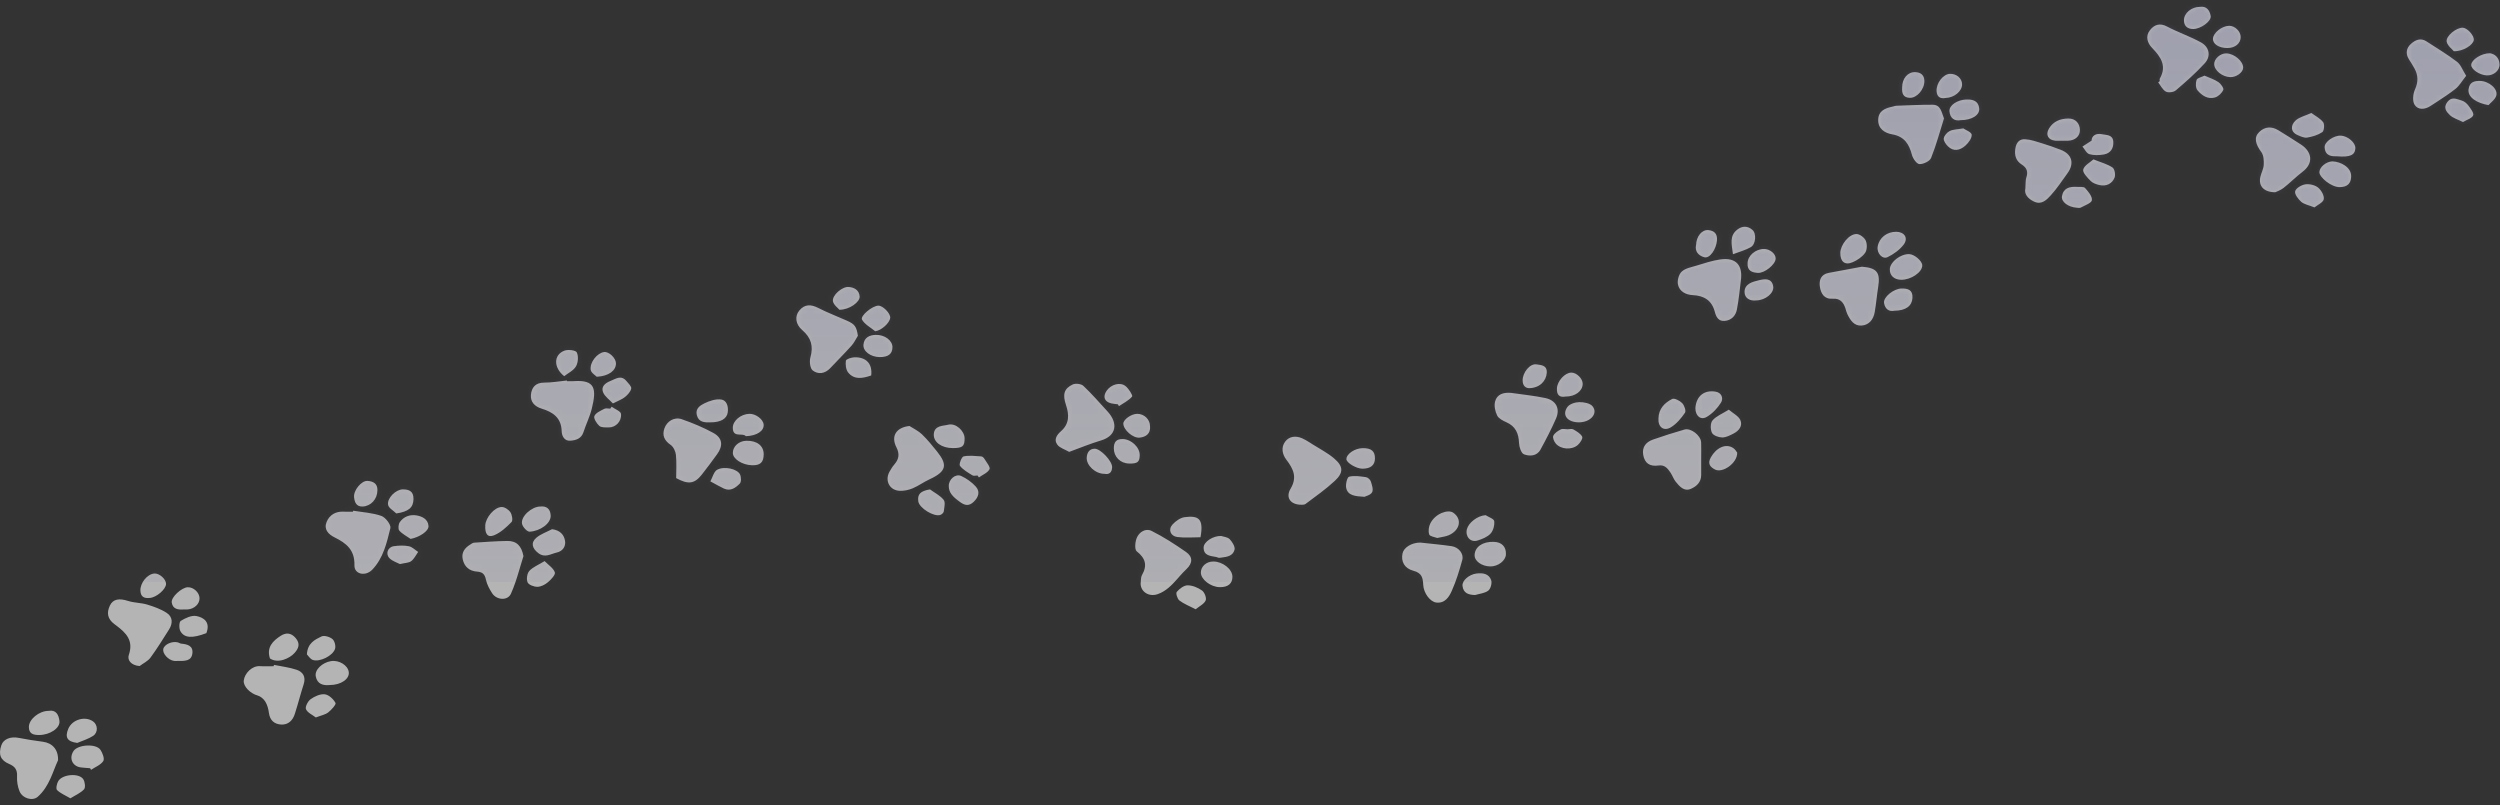 <svg xmlns="http://www.w3.org/2000/svg" xmlns:xlink="http://www.w3.org/1999/xlink" width="500" height="161" viewBox="0 0 500 161">
    <rect x="0" y="0" width="500" height="161" fill="#333333" stroke="none"/>
    <defs>
        <linearGradient id="4osgthmwdb" x1="51.463%" x2="51.463%" y1="171.102%" y2="0%">
            <stop offset="0%" stop-color="#B2B5EF" stop-opacity="0"/>
            <stop offset="100%" stop-color="#7B7EDA"/>
        </linearGradient>
        <path id="wkdypi2k1a" d="M3.749 147.198c1.596.32 3.21.558 4.825.773 1.856.247 3.101 1.51 3.04 3.697-1.06 2.244-1.717 5.24-4.059 7.308-1.055.931-3.077.327-3.658-1.117-.371-.92-.542-2.002-.486-2.993.071-1.285-.427-1.96-1.544-2.432-1.78-.75-2.232-1.902-1.59-3.78.422-1.23 1.851-1.78 3.472-1.456zm12.92 8.292c.324.525.462 1.638.142 1.99-.682.748-1.718 1.174-2.728 1.806-1.05-.614-2.01-.99-2.678-1.657-.264-.265-.05-1.28.244-1.778.832-1.414 4.21-1.669 5.02-.361zm3.413-5.911c.431.63.87 1.812.573 2.259-.518.78-1.6 1.187-2.447 1.75l-.183-.322c-.62-.052-1.244-.082-1.861-.162-1.708-.22-2.42-1.868-1.44-3.304.875-1.28 4.48-1.504 5.358-.221zm-1.463-5.673c.95.671 1.04 2.213-.004 2.896-.952.624-2.1.949-3.163 1.405-1.974-.246-2.525-1.087-1.795-2.827.775-1.85 3.348-2.614 4.962-1.474zm-6.728-.066c.155 1.409-1.912 2.773-4.048 2.784-1.102.005-2.08-.19-2.069-1.624.01-1.516 2.025-3.208 3.958-3.207 1.47-.269 2.021.79 2.16 2.047zm42.897-11.242c1.513.31 3.07.488 4.525.973 1.277.425 1.896 1.416 1.426 2.887-.632 1.975-1.146 3.988-1.779 5.964-.414 1.297-1.322 2.198-2.74 2.11-1.357-.083-2.248-.844-2.439-2.331-.099-.772-.316-1.59-.714-2.244-.326-.534-.943-1.067-1.532-1.227-1.438-.39-2.921-1.8-2.783-3.004.164-1.422 1.634-2.979 3.237-2.872.908.06 1.824.01 2.736.01l.063-.266zm10.18 5.885c.804.097 1.72.962 2.135 1.732.161.297-.82 1.39-1.46 1.89-.584.454-1.411.595-2.48 1.01-.673-.523-1.658-.94-1.968-1.652-.204-.47.383-1.612.934-2.006.799-.57 1.928-1.084 2.839-.974zm4.787-4.45c.18 1.375-1.549 2.597-3.814 2.596-1.266.128-2.501-.152-2.794-1.754-.237-1.301 1.304-2.746 3.047-3.03 1.611-.262 3.385.827 3.561 2.188zm-44.12-14.22c1.217.392 2.571.35 3.798.721 1.352.409 2.736.9 3.907 1.663 1.221.796 1.247 2.101.468 3.326-1.207 1.896-2.38 3.822-3.712 5.628-.524.71-1.44 1.13-2.177 1.681-1.73-.143-2.508-1.208-2.15-2.248.985-2.866-.588-4.39-2.4-5.771l-.322-.243-.162-.12c-1.418-1.055-1.572-2.282-.918-3.692.63-1.355 1.884-1.52 3.668-.945zm9.955 8.289c.218.058.416.223.633.244 1.262.122 2.477.417 2.246 2.022-.212 1.471-1.48 1.473-3.044 1.442.06 0-.287.04-.622-.008-1.158-.168-2.324-1.465-2.151-2.36.18-.932 1.758-1.657 2.938-1.34zm23.534-.883c1 1.174.573 2.105-.195 2.979-.967 1.098-3.325 2.216-4.94 1.111-.727-2.216.582-3.52 2.164-4.532.961-.616 2.014-.682 2.971.442zm7.362.21c.438.362.702 1.382.527 1.95-.43 1.392-3.033 2.688-4.423 2.243-.559-.179-.953-.872-1.21-1.122.122-2.281 1.62-2.952 2.916-3.588.543-.266 1.653.073 2.19.517zm-27.203-4.6c1.512.292 2.84 1.255 1.987 3.425-2.778 1.054-4.389 1.013-5.189-.396-.305-.536-.272-1.843.07-2.056.917-.571 2.164-1.16 3.132-.973zm-1.734-5.759c1.149-.038 2.317 1.033 2.359 2.162.043 1.175-1.043 2.2-2.425 2.284-.226.014-.454.002-.804.002-1.001.065-2.127-.027-2.332-1.395-.16-1.072 1.997-3.013 3.202-3.053zm199.961-.382c.982-.005 2.089.456 2.907 1.044.498.357.935 1.5.718 1.985-.317.708-1.246 1.141-1.997 1.76-1.233-.639-2.348-1.063-3.258-1.756-.41-.313-.753-1.453-.534-1.71.537-.629 1.418-1.32 2.164-1.323zm46.568-8.548c1.98.22 4.125.406 6.252.717 1.41.206 2.466 1.525 2.125 2.756-.581 2.1-1.216 4.21-2.102 6.194-.54 1.208-1.363 2.528-3.098 2.324-1.206-.142-2.53-1.863-2.61-3.545-.066-1.405-.26-2.36-1.951-2.807-1.864-.492-2.519-1.915-2.186-3.48.251-1.176 1.819-2.169 3.57-2.16zm-182.63-.326c1.9-.033 2.871 1.03 3.243 3.035-.162.504-.316 1.011-.467 1.52l-.453 1.527c-.455 1.526-.935 3.04-1.586 4.477-.654 1.445-2.867 1.277-3.754-.097-.54-.839-1.052-1.777-1.248-2.738-.226-1.102-.693-1.522-1.789-1.6-1.494-.107-2.517-.952-2.846-2.45-.29-1.324.367-2.248 1.45-2.92.26-.163.54-.39.822-.41 2.208-.145 4.418-.307 6.629-.344zm-68.237 8.568c.015 1.09-1.941 2.742-3.245 2.827-1.206.127-1.83-.264-1.884-1.458-.068-1.516 1.364-3.322 2.794-3.428.983-.073 2.323 1.108 2.335 2.059zm265.028-.713c.198.588-.102 1.708-.574 2.073-.693.537-1.742.613-2.64.885-1.36-.032-2.365-.378-2.525-1.84-.115-1.049 1.33-2.274 2.788-2.46 1.264-.163 2.509.03 2.95 1.342zm-67.913-9.859c2.402 1.198 4.68 2.68 6.889 4.217 1.39.968 1.337 2.24.06 3.43-.483.45-.93.943-1.37 1.442l-.44.5c-1.103 1.248-2.24 2.456-3.91 3.048-1.77.627-3.403-.47-3.432-2.077.098-.71.026-1.3.263-1.71 1.123-1.946.734-3.377-1.038-4.774-.444-.35-.329-1.829-.023-2.614.488-1.255 1.804-2.059 3-1.462zm12.337 6.115c1.878.004 3.806 1.531 3.822 3.027.015 1.392-.878 2.13-2.545 2.103-1.803-.03-3.763-1.547-3.765-2.913-.002-1.238 1.1-2.22 2.488-2.217zm-133.74-.083c.78.801 1.77 1.414 2.047 2.26.154.472-.776 1.45-1.402 1.98-.563.478-1.376.893-2.084.902-.681.008-1.735-.378-1.96-.886-.272-.616-.113-1.778.335-2.278.696-.777 1.794-1.196 3.065-1.978zM70.63 101.764c1.893.316 3.862.416 5.644 1.044.827.291 1.964 1.776 1.803 2.436-.722 2.945-1.417 6.015-3.622 8.31-1.365 1.422-3.616.926-3.565-.86.09-3.09-1.63-4.434-3.947-5.58-1.296-.641-2.22-1.633-1.62-3.1.565-1.38 1.777-2.139 3.38-2.055.628.033 1.259.005 1.888.005l.039-.2zm228.113 6.228c1.62.047 2.504.964 2.438 2.527-.052 1.24-1.58 2.411-3.116 2.39-1.724-.025-3.18-1.074-3.144-2.266.05-1.647 1.593-2.718 3.822-2.651zm-216.97.879c.667.132 1.24.74 1.854 1.136-.45.628-.794 1.396-1.382 1.84-.487.367-1.264.351-2.26.588-.582-.31-1.474-.57-2.06-1.143-.887-.868-.392-2.249.837-2.427.989-.143 2.042-.186 3.011.006zm162.472-2.052c.474.164 1.282.212 1.69.64.52.549 1.125 1.507.973 2.105-.312 1.233-1.45 1.433-2.55 1.566l-.311.037-.154.02c-.207.025-.43-.123-.65-.165-1.158-.217-2.525-.257-2.516-1.891.007-1.148 1.904-2.37 3.518-2.312zm-133.836-1.355c1.618.197 2.425 1.149 2.602 2.364.153 1.047-.428 2.028-1.66 2.302-1.215.27-2.343 1.138-3.69.11-1.212-.924-1.565-2.067-.392-3.065.889-.756 2.082-1.154 3.14-1.711zm186.71-2.808c.608.393 1.665.73 1.722 1.192.1.808-.186 1.902-.728 2.49-.64.69-1.682 1.107-2.625 1.396-1.419.435-2.484-.845-2.099-2.298.336-1.266 2.085-2.667 3.73-2.78zm-213.802.05c1.122.191 2.287.757 2.384 2.112.075 1.043-1.872 2.263-3.575 2.587-.772-.54-1.66-.977-2.263-1.665-.274-.311-.19-1.26.091-1.673.779-1.138 2.058-1.584 3.363-1.361zm207.317-.55c1.822 1.246 1.414 3.483-.86 4.5-.652.293-1.409.35-2.333.564-.476-.191-1.45-.301-1.595-.706-.228-.643-.097-1.582.228-2.22 1.012-1.994 3.542-2.835 4.56-2.138zm-50.535 4.916c-1.485 0-3.08.155-4.63-.046-1.387-.18-1.881-1.504-.965-2.504.629-.686 1.586-1.367 2.465-1.47 2.614-.308 3.838.15 3.13 4.02zm-139.738-6.047c.595.002 1.385.54 1.728 1.066.332.508.52 1.627.218 1.936-1.014 1.038-2.164 2.102-3.474 2.646-1.291.537-1.863-.256-1.777-1.974.08-1.564 1.84-3.677 3.305-3.674zm9.774 1.653c.106 1.628-2.113 3.169-4.209 3.281-.5.027-1.403-.96-1.52-1.59-.272-1.468 1.944-3.424 3.632-3.44 1.31-.149 2.016.5 2.097 1.749zM186 97.503c.933.68 2.04 1.223 2.732 2.096.38.48.115 1.521.026 2.296-.03.259-.372.586-.646.695-1.26.5-4.267-1.351-4.453-2.7-.199-1.438.45-2.073 2.341-2.387zm-105.457-.005c1.3-.011 2.19.403 2.152 1.951-.041 1.699-.967 2.495-3.436 2.862-.571-.565-1.51-1.058-1.636-1.708-.26-1.347 1.546-3.092 2.92-3.105zm-7.025-1.697c1.093.082 2.01.522 1.965 1.87-.008 1.774-1.303 3.17-2.923 3.254-1.345.07-1.633-.926-1.74-1.834-.167-1.406 1.498-3.38 2.698-3.29zm118.738-.975c1.075.504 2.127 1.245 2.913 2.127.874.981.56 2.061-.404 3.005-.919.898-1.719.804-2.69.114-1.69-1.203-2.288-1.966-2.32-3.231-.034-1.332 1.348-2.555 2.5-2.015zm68.154-7.552c.504.22.982.505 1.454.802l.703.447c1.429.9 2.96 1.686 4.237 2.77 1.874 1.59 1.945 2.837.157 4.504-1.808 1.685-3.86 3.112-5.84 4.605-.197.148-.492.165-.676.166h-.125c-.015 0-.026 0-.033.002-2.222.005-3.216-1.456-2.169-3.208 1.385-2.316.525-4.006-.853-5.808-.845-1.103-1.067-2.488-.231-3.605.801-1.071 2.124-1.223 3.376-.675zm12.788 7.782c.363.05.843.482.959.84.229.706.551 1.654.259 2.183-.316.57-1.29.777-1.532.906-1.887-.116-3.312-.237-3.647-1.78-.155-.71.2-2.145.575-2.238 1.061-.263 2.26-.068 3.386.089zm-91.303-10.234c.838.544 1.782.975 2.487 1.656 1.103 1.067 2.087 2.268 3.045 3.472 2.01 2.527 2.02 3.908-1.486 5.515-1.167.535-2.22 1.325-3.4 1.82-.806.339-1.751.542-2.62.5-1.996-.098-2.992-2.012-2.046-3.773.29-.541.63-1.072 1.029-1.538.907-1.06 1.039-2.102.381-3.388-1.147-2.242-.044-3.98 2.61-4.264zm158.331 3.28c.043 1.086.01 2.173.01 3.26 0 1.088-.007 2.175 0 3.262.01 1.475-.996 2.327-2.12 2.79-1.31.54-2.214-.512-2.964-1.434-.452-.557-.676-1.294-1.09-1.89-.561-.807-1.128-1.547-2.373-1.368-1.762.253-2.759-.485-3.044-2.116-.275-1.578.552-2.577 1.955-3.068 2.078-.726 4.177-1.396 6.292-2.004 1.292-.372 3.28 1.198 3.334 2.568zM148 94.507c.245.51.28 1.502-.044 1.83-.815.83-1.843 1.606-3.171.998-.75-.344-1.46-.77-2.714-1.44.098-.177.186-.368.27-.562l.165-.39c.247-.583.5-1.134.925-1.367 1.437-.787 4.04-.165 4.569.931zm-11.65-11.042c2.165.758 4.315 1.642 6.322 2.746 1.836 1.008 1.992 2.544.744 4.262-1.006 1.386-2.022 2.766-3.086 4.107-1.445 1.821-2.685 1.982-5.094.664 0-1.505.109-3.086-.049-4.64-.072-.713-.498-1.622-1.06-2.007-1.264-.864-1.724-1.901-1.248-3.283.505-1.466 2.009-2.36 3.47-1.849zm59.903 7.437c.225.013.504.276.634.497.406.686 1.228 1.647 1.018 2.061-.366.722-1.381 1.115-2.124 1.646l-.275-.386c-.343 0-.767.13-1.012-.023-.894-.565-1.88-1.105-2.504-1.909-.231-.296.333-1.796.722-1.88 1.13-.245 2.357-.076 3.541-.006zm22.658-1.536c1.176-.034 3.555 2.476 3.515 3.705-.037 1.1-.671 1.504-1.512 1.317-1.848.016-3.678-1.71-3.568-3.268.064-.913.468-1.722 1.565-1.754zm127.767-.107c.397.277.649.761.763.9.037 2.1-2.935 4.144-4.438 3.368-.9-.464-1.57-1.117-.84-2.422 1.083-1.943 3.03-2.883 4.515-1.846zm-74.111-.008c1.712-.01 2.442.618 2.421 2.081-.019 1.339-.873 2.027-2.514 2.028-1.203 0-3.191-1.186-3.194-1.905-.005-1.051 1.7-2.194 3.287-2.204zm-119.83 1.26c-.02 1.592-.688 2.208-2.343 2.161-1.949-.056-3.812-1.251-3.825-2.454-.014-1.302 1.193-2.4 2.679-2.44 2.156-.056 3.51 1.005 3.489 2.733zm71.814-3.08c1.695.035 3.415 1.642 3.391 3.227-.02 1.37-.44 1.703-2.11 1.671-1.78-.033-3.065-1.346-3.065-3.043 0-1.235.479-1.883 1.784-1.855zm77.653-9.233c2.293.335 4.61.556 6.872 1.036 2.132.453 2.99 2.125 2.137 4.074-.932 2.128-2.001 4.201-3.12 6.237-.73 1.331-2.175 1.366-3.306.935-.548-.209-.947-1.454-.978-2.247-.076-1.92-.683-3.347-2.531-4.164-.694-.307-1.542-.735-1.843-1.343-.404-.816-.64-1.936-.42-2.79.391-1.51 1.72-1.863 3.189-1.738zm-85.526-1.395c1.7 1.6 3.231 3.379 4.817 5.098 2.168 2.352 1.822 4.89-1.307 5.816-2.1.622-4.131 1.474-6.353 2.281-.905-.52-1.867-.787-2.352-1.42-.78-1.018-.123-1.98.721-2.72 1.709-1.498 1.634-3.33.99-5.249-.698-2.077-.409-3.277 1.367-4.099.561-.26 1.68-.118 2.117.293zm96.817 8.674c.398 0 .88-.143 1.176.03.667.39 1.455.83 1.768 1.46.168.337-.423 1.26-.892 1.662-1.2 1.028-3.347.885-4.367-.268-.352-.398-.695-1.19-.525-1.572.243-.548.913-.978 1.494-1.278.359-.185.892-.034 1.346-.034zm-120.58 1.791c.017 1.622-.4 1.969-2.365 1.97-2.207.003-3.875-1.18-3.791-2.757.096-1.806 1.844-1.646 2.848-1.912 1.56-.411 3.293 1.25 3.308 2.7zm-79.53-11.546l.014.137c.456 0 .914.027 1.368-.005 4.329-.308 4.555 1.578 3.585 5.515-.395 1.602-1.155 3.11-1.666 4.689-.428 1.319-1.521 1.621-2.622 1.705-1.205.09-1.708-.968-1.731-1.895-.067-2.702-1.769-3.838-3.999-4.516-1.411-.429-2.272-1.358-2.15-2.762.125-1.435.89-2.45 2.64-2.442 1.52.008 3.04-.273 4.561-.426zm114.074 6.665c1.403.008 2.555 1.139 2.544 2.496.131 1.493-.822 2.12-2.053 2.263-1.368.158-3.27-1.57-3.285-2.797-.01-.825 1.619-1.969 2.794-1.962zm118.3-.829c.903.773 1.928 1.262 2.293 2.054.534 1.16-.247 2.152-1.326 2.711-.722.373-1.535.8-2.3.79-.713-.01-1.778-.395-2.037-.93-.33-.68-.332-1.958.112-2.476.74-.863 1.945-1.327 3.258-2.149zM152.73 84.532c.103 1.266-1.338 2.25-3.552 2.327-.224-.263-.606-.295-1.01-.31l-.222-.008c-.705-.028-1.4-.124-1.384-1.396.018-1.363 1.561-2.686 3.282-2.758 1.273-.054 2.799 1.081 2.886 2.145zm183.709-4.28c.429.44.806 1.55.554 1.919-.754 1.105-1.687 2.226-2.813 2.908-1.451.881-2.621-.084-2.485-1.808.047-1.903 1.237-3.093 2.738-3.852.44-.223 1.524.335 2.006.832zm-214.111.713c.656.476 1.82.903 1.872 1.437.148 1.534-1.103 2.728-2.453 2.703-.643-.012-1.473.051-1.878-.305-.54-.475-1.189-1.522-.991-1.97.288-.656 1.257-1.056 1.998-1.448.31-.164.78-.027 1.176-.027l.276-.39zm21.952-1.432c1.054.172 1.441 1.364 1.265 2.583-.178 1.227-1.36 1.972-3.397 1.972-1.199.027-2.402.052-2.786-1.46-.324-1.282.68-1.927 1.487-2.32 1.043-.51 2.346-.953 3.43-.775zm171.565.515c.91-.015 2.18.22 2.672.838 1.144 1.437-.42 3.202-2.73 3.202-2.293 0-3.453-1.44-2.314-3.053.428-.607 1.556-.974 2.372-.987zm27.272-2.095c1.203.2 1.619 1.323 1.086 2.182-.69 1.115-1.697 2.171-2.814 2.845-1.245.753-2.31-.172-2.311-1.744.178-2.452 1.8-3.656 4.04-3.283zm-118.009-1.115c.64.508 1.49 1.882 1.316 2.089-.677.809-1.725 1.309-2.634 1.923l-.218-.37c-.45-.06-.911-.079-1.35-.189-1.347-.337-1.699-1.334-.907-2.498.866-1.272 2.686-1.832 3.793-.955zm-99.824-1.009c.392.468 1.042 1.076.96 1.5-.123.63-.71 1.253-1.25 1.695-.575.47-1.325.726-2.409 1.288-.69-.754-1.64-1.39-1.978-2.265-.402-1.043.344-1.777 1.44-2.211 1.126-.447 2.164-1.29 3.237-.007zm188.98-1.685c1.064-.014 2.298 1.214 2.275 2.266-.031 1.434-1.486 2.541-3.46 2.525-1.176.21-1.764-.312-1.69-1.676.078-1.412 1.575-3.097 2.875-3.115zm-6.952-1.643c.823.141 2.14.102 2.038 1.686-.106 1.648-1.421 3.042-3.55 3.069-.564-.018-1.266-.366-1.271-1.567-.007-1.542 1.46-3.416 2.783-3.188zM174.24 74.714c-1.705.593-3.367.906-4.587-.568-.47-.566-.587-1.61-.476-2.382.046-.314 1.12-.667 1.732-.68 2.366-.05 3.599 1.32 3.331 3.63zm-51.049-2.42c.012 1.404-1.387 2.555-3.844 2.68-.243-.262-1.12-.77-1.207-1.39-.214-1.523 1.32-3.366 2.67-3.55.984-.135 2.372 1.214 2.381 2.26zm-7.836-2.194c.367.754.275 2.038-.159 2.793-.484.842-1.564 1.34-2.357 1.967-2.163-1.725-2.14-4.268.038-5.104.723-.278 2.266-.094 2.478.344zm48.261-8.901c1.863.946 3.822 1.703 5.737 2.547 1.626.718 1.942 1.19 2.226 3.028-.418.664-.752 1.4-1.268 1.975-1.38 1.538-2.848 2.998-4.263 4.504-1.056 1.122-2.419 1.3-3.5.46-.533-.414-.692-1.81-.466-2.604.641-2.262.139-3.958-1.648-5.484-1.357-1.158-1.504-2.78-.575-3.894 1.073-1.288 2.304-1.27 3.757-.532zm14.875 7.875c-.02 1.346-.86 1.985-2.581 1.964-1.78-.022-3.336-1.159-3.216-2.484.128-1.408 1.174-1.916 2.444-1.955 1.81-.056 3.372 1.133 3.353 2.475zm-2.807-8.321c.906.005 2.432 1.558 2.357 2.431-.09 1.031-1.793 2.558-3.002 2.688-.904-.753-2.071-1.352-2.629-2.308-.438-.75 2.093-2.818 3.274-2.811zm196.691-7.786c2.993.228 3.732 1.13 3.261 4.055-.268 1.668-.404 3.358-.694 5.022-.254 1.46-1.106 2.586-2.634 2.693-1.497.104-2.252-1.086-2.838-2.292-.171-.352-.257-.746-.374-1.123-.392-1.25-1.117-2.069-2.549-1.958-1.693.131-2.347-1.008-2.562-2.349-.21-1.319.161-2.516 1.765-2.815l6.625-1.233zm-24.158 2.367c-.27 2.082-.437 4.185-.848 6.24-.238 1.188-1.08 2.108-2.417 2.23-1.28.117-1.722-.809-1.994-1.834-.603-2.275-2.139-3.218-4.418-3.324-1.372-.064-2.65-.73-2.95-2.117-.17-.796.166-2.026.739-2.571.7-.666 1.87-.879 2.869-1.179 1.601-.48 3.207-1.031 4.851-1.267 3.202-.46 4.41 1.227 4.168 3.822zm34.276 3.873c-.089 1.582-1.3 2.539-3.589 2.56-1.116.246-1.892-.36-2.09-1.526-.2-1.19 1.935-2.911 3.522-2.918 1.24-.005 2.248.249 2.157 1.884zm-212.743-2.19c1.11.1 2.074.61 2.179 1.897.089 1.09-2.032 2.671-4.045 2.664-.302-.372-1.15-.963-1.29-1.689-.226-1.185 1.847-2.988 3.156-2.871zm184.886-.16c.251 1.35-1.534 2.832-3.396 2.85-1.238.152-2.334-.426-2.33-1.703.006-1.646 1.658-2.038 2.884-2.331 1.023-.245 2.52-.549 2.842 1.184zm27.21-6.41c1.045.033 2.605 1.382 2.607 2.255.004 1.378-2.282 2.922-4.259 2.877-1.396-.032-2.282-.883-2.225-2.14.065-1.438 2.148-3.046 3.876-2.992zm-29.03-1.03c1.192.003 2.365.994 2.314 1.953-.062 1.15-2.175 2.89-3.527 2.829-1.219-.055-2.207-.447-2.082-1.968.02-1.472 1.597-2.82 3.295-2.815zm18.484-2.99c.645.001 1.582.714 1.854 1.336.3.684.28 1.84-.127 2.422-.574.82-1.556 1.477-2.5 1.882-1.56.67-2.482-.113-2.462-1.867.018-1.591 1.716-3.773 3.235-3.772zm7.959-.445c1.638.022 2.458 1.271 1.46 2.576-.8 1.044-1.997 1.902-3.192 2.487-1.051.516-2.195-.794-1.998-2.076.27-1.758 1.835-3.012 3.73-2.987zm-37.541-.336c1.114.133 1.784.718 1.675 2.045-.142 1.739-1.407 3.677-2.525 3.381-1.207-.32-1.933-1.21-1.654-2.443.05-1.762 1.2-3.139 2.504-2.983zm8.756-.054c.86.74.676 2.892-.305 3.454-1.043.596-2.248.91-3.58 1.424-.277-2.09-.718-3.681.854-4.914 1.035-.812 2.125-.745 3.03.036zM415.38 37c.557.06 1.343-.09 1.625.22.637.698 1.467 1.68 1.37 2.438-.074.586-1.422 1.035-2.237 1.485-.217.12-.558.034-.84.013-1.663-.121-3.1-1.181-2.905-2.294.286-1.64 1.533-1.951 2.987-1.862zm48.23.135c.638.511 1.267 1.614 1.143 2.326-.114.654-1.236 1.133-1.858 1.642-1.153-.461-2.058-.607-2.645-1.118-.608-.529-1.362-1.529-1.214-2.11.156-.616 1.255-1.266 2.02-1.38.82-.124 1.916.13 2.554.64zm-58.588-9.666c1.12.071 2.232.462 3.323.795 1.278.39 2.543.833 3.79 1.315 2.275.88 2.798 2.727 1.35 4.711-1.08 1.478-2.084 3.03-3.31 4.376-.818.898-1.82 1.965-3.314 1.295-1.325-.594-2.05-1.584-1.784-2.624.08-1.069.01-1.674.188-2.196.387-1.136.123-1.954-.884-2.591-1.174-.744-1.514-1.815-1.314-3.183.175-1.204.796-1.972 1.955-1.898zm50.682-1.77c1.534.952 3.079 1.89 4.58 2.893 2.033 1.359 2.545 3.627.22 5.39-1.32 1-2.483 2.202-3.79 3.221-.61.477-1.393.735-1.662.87-2.333-.017-3.37-1.277-2.986-3.042.178-.824.643-1.614.683-2.434.043-.853-.01-1.916-.477-2.55-1.178-1.593-1.532-2.931-.447-4.004 1.13-1.116 2.506-1.196 3.879-.345zm10.802 6.203c1.62.055 3.786 1.16 3.727 3.026-.043 1.399-.756 2.086-2.252 2.119-1.742.038-4.123-2.003-4.104-2.993.018-1.007 1.375-2.14 2.629-2.152zm-47.82-.41c1.593.648 2.833.962 3.822 1.64.423.292.631 1.467.403 2.021-.506 1.227-1.645 1.78-2.996 1.484-.631-.138-1.347-.384-1.78-.823-.654-.66-1.64-1.667-1.49-2.28.203-.822 1.358-1.41 2.042-2.041zm-32.164-10.92c1.633.006 1.753 1.444 2.274 2.74-.811 2.576-1.538 5.299-2.578 7.897-.262.656-1.53 1.252-2.323 1.235-.529-.012-1.303-1.087-1.495-1.812-.576-2.173-1.501-3.718-3.98-4.148-1.44-.25-2.85-1.096-2.778-2.946.068-1.747 1.382-2.276 2.838-2.58.276-.057.548-.176.825-.186 2.405-.084 4.811-.209 7.217-.2zm81.676 6.18c1.394.091 2.926 1.427 2.873 2.506-.066 1.365-1.011 1.839-3.62 1.624-1.013.016-2.416.026-2.522-1.81-.062-1.084 1.895-2.41 3.269-2.32zm-47.812-.285c.884.184 2.193.048 2.274 1.515.074 1.348-.572 2.298-1.882 2.533-.945.17-2.002.203-2.906-.06-.327-.094-.588-.416-.84-.773l-.213-.31c-.107-.154-.215-.306-.329-.438l1.826-1.178c.01-.969.862-1.54 2.07-1.29zM392.654 25.3c.444.31 1.658.758 1.684 1.267.037.724-.659 1.653-1.293 2.206-1.04.908-2.328 1.245-3.472.096-.412-.414-.898-1.095-.821-1.568.09-.556.662-1.208 1.196-1.473.677-.335 1.526-.32 2.706-.528zm20.982-1.975c1.514-.027 2.315 1.03 2.345 2.261.03 1.278-.946 2.109-2.337 2.177-.455.023-.912.004-1.369.004-.399 0-.8.03-1.197-.005-1.464-.13-2.026-1.202-1.275-2.44.87-1.434 2.234-1.969 3.833-1.997zm48.637-1.106c.85.636 1.813 1.104 2.369 1.868.307.422.184 1.711-.183 1.96-.87.586-1.98.914-3.034 1.09-.596.099-1.307-.244-1.915-.505-1.441-.62-1.416-1.967-.384-2.913.73-.67 1.853-.91 3.147-1.5zm29.371-2.713l.243.08c.16.054.32.109.48.153.505.141 1.005.583 1.33 1.021.437.592 1.123 1.484.939 1.934-.238.58-1.231.851-2.035 1.337-1.012-.509-1.968-.77-2.604-1.37-.691-.652-1.419-1.5-.511-2.652.686-.872 1.429-.737 2.158-.503zm-95.808 1.766c.16 1.359-1.47 2.385-3.704 2.382-1.26.242-2.096-.395-2.235-1.74-.127-1.23 1.58-2.324 3.36-2.39 1.337-.049 2.408.287 2.58 1.748zM485.29 7.898c2.052 1.34 4.168 2.598 6.11 4.083.76.582 1.124 1.683 1.828 2.801-.827 1.036-1.353 2.003-2.15 2.627-1.137.89-2.341 1.694-3.555 2.484l-1.458.944c-1.114.723-2.488.816-3.158-.289-.447-.74-.308-2.142.084-3.016.667-1.487.663-2.8-.069-4.17-.345-.645-.75-1.258-1.14-1.879-.716-1.141-.523-2.245.402-3.08.858-.776 1.929-1.274 3.106-.505zm10.667 7.91c1.806.01 3.664 1.59 3.307 2.906-.222.82-1.152 1.448-1.568 1.932-2.286-.396-4.198-1.545-3.985-3.162.196-1.494 1.185-1.681 2.246-1.675zm-105.94-1.418c1.295-.034 2.383.911 2.398 2.083.017 1.368-1.535 2.673-3.26 2.74-1.089.212-1.763-.209-1.836-1.333-.106-1.639 1.331-3.455 2.698-3.49zm50.89.363c.998.448 1.97.747 2.772 1.294.488.332 1.118 1.22.975 1.55-.278.638-.98 1.317-1.645 1.515-1.442.43-2.656-.4-3.517-1.437-.376-.454-.386-1.451-.173-2.067.138-.398.982-.553 1.587-.855zm-57.867-.703c1.122.034 1.81.61 1.832 1.74.033 1.686-1.478 3.414-2.862 3.395-1.406-.02-1.656-.913-1.581-2.063-.004-1.802 1.11-3.119 2.611-3.072zm50.347-9.13c2.22 1.17 4.633 1.983 6.826 3.196 1.674.926 2.014 2.755.748 4.145-1.783 1.955-3.79 3.719-5.807 5.439-.44.375-1.487.501-1.982.235-.65-.35-1.034-1.2-1.531-1.836l.315-.252c0-.171-.064-.38.01-.509 1.446-2.532.188-4.341-1.525-6.111-.972-1.005-1.395-2.33-.474-3.534.83-1.083 1.931-1.56 3.42-.774zm11.869 5.377c1.608.033 3.434 1.604 3.374 2.902-.043.916-1.37 1.875-2.553 1.847-1.611-.039-3.213-1.324-3.236-2.597-.018-1.059 1.235-2.176 2.415-2.152zm52.766-.024c.87.157 1.785.765 1.882 2.132.092 1.294-1.16 2.36-2.565 2.295-1.448-.067-3.142-1.23-3.093-2.124.053-.99 2-2.324 3.776-2.303zm-5.438-5.104c.902.058 2.254 1.563 2.18 2.426-.081.967-2.097 2.323-3.993 2.273-.33-.405-1.21-1.039-1.423-1.847-.294-1.125 1.943-2.936 3.236-2.852zm-46.753-.387c1.152-.013 2.314 1.125 2.305 2.259-.009 1.277-1.117 2.184-2.67 2.184-1.69 0-2.931-.814-2.873-1.883.065-1.166 1.807-2.544 3.238-2.56zm-3.696-1.968c.181 1.05-2.012 2.623-3.508 2.612-1.11-.008-1.832-.581-1.835-1.746-.003-1.431 1.513-2.697 3.196-2.683 1.325-.212 1.954.708 2.147 1.817z"/>
    </defs>
    <g fill="none" fill-rule="evenodd" opacity=".631">
        <g transform="translate(0 .377)">
            <mask id="kp06v1towc" fill="#fff">
                <use xlink:href="#wkdypi2k1a"/>
            </mask>
            <use fill="#FFF" xlink:href="#wkdypi2k1a"/>
            <path fill="url(#4osgthmwdb)" d="M16-4h468c8.837 0 16 7.163 16 16v104H0V12C0 3.163 7.163-4 16-4z" mask="url(#kp06v1towc)" opacity=".511"/>
        </g>
    </g>
</svg>
